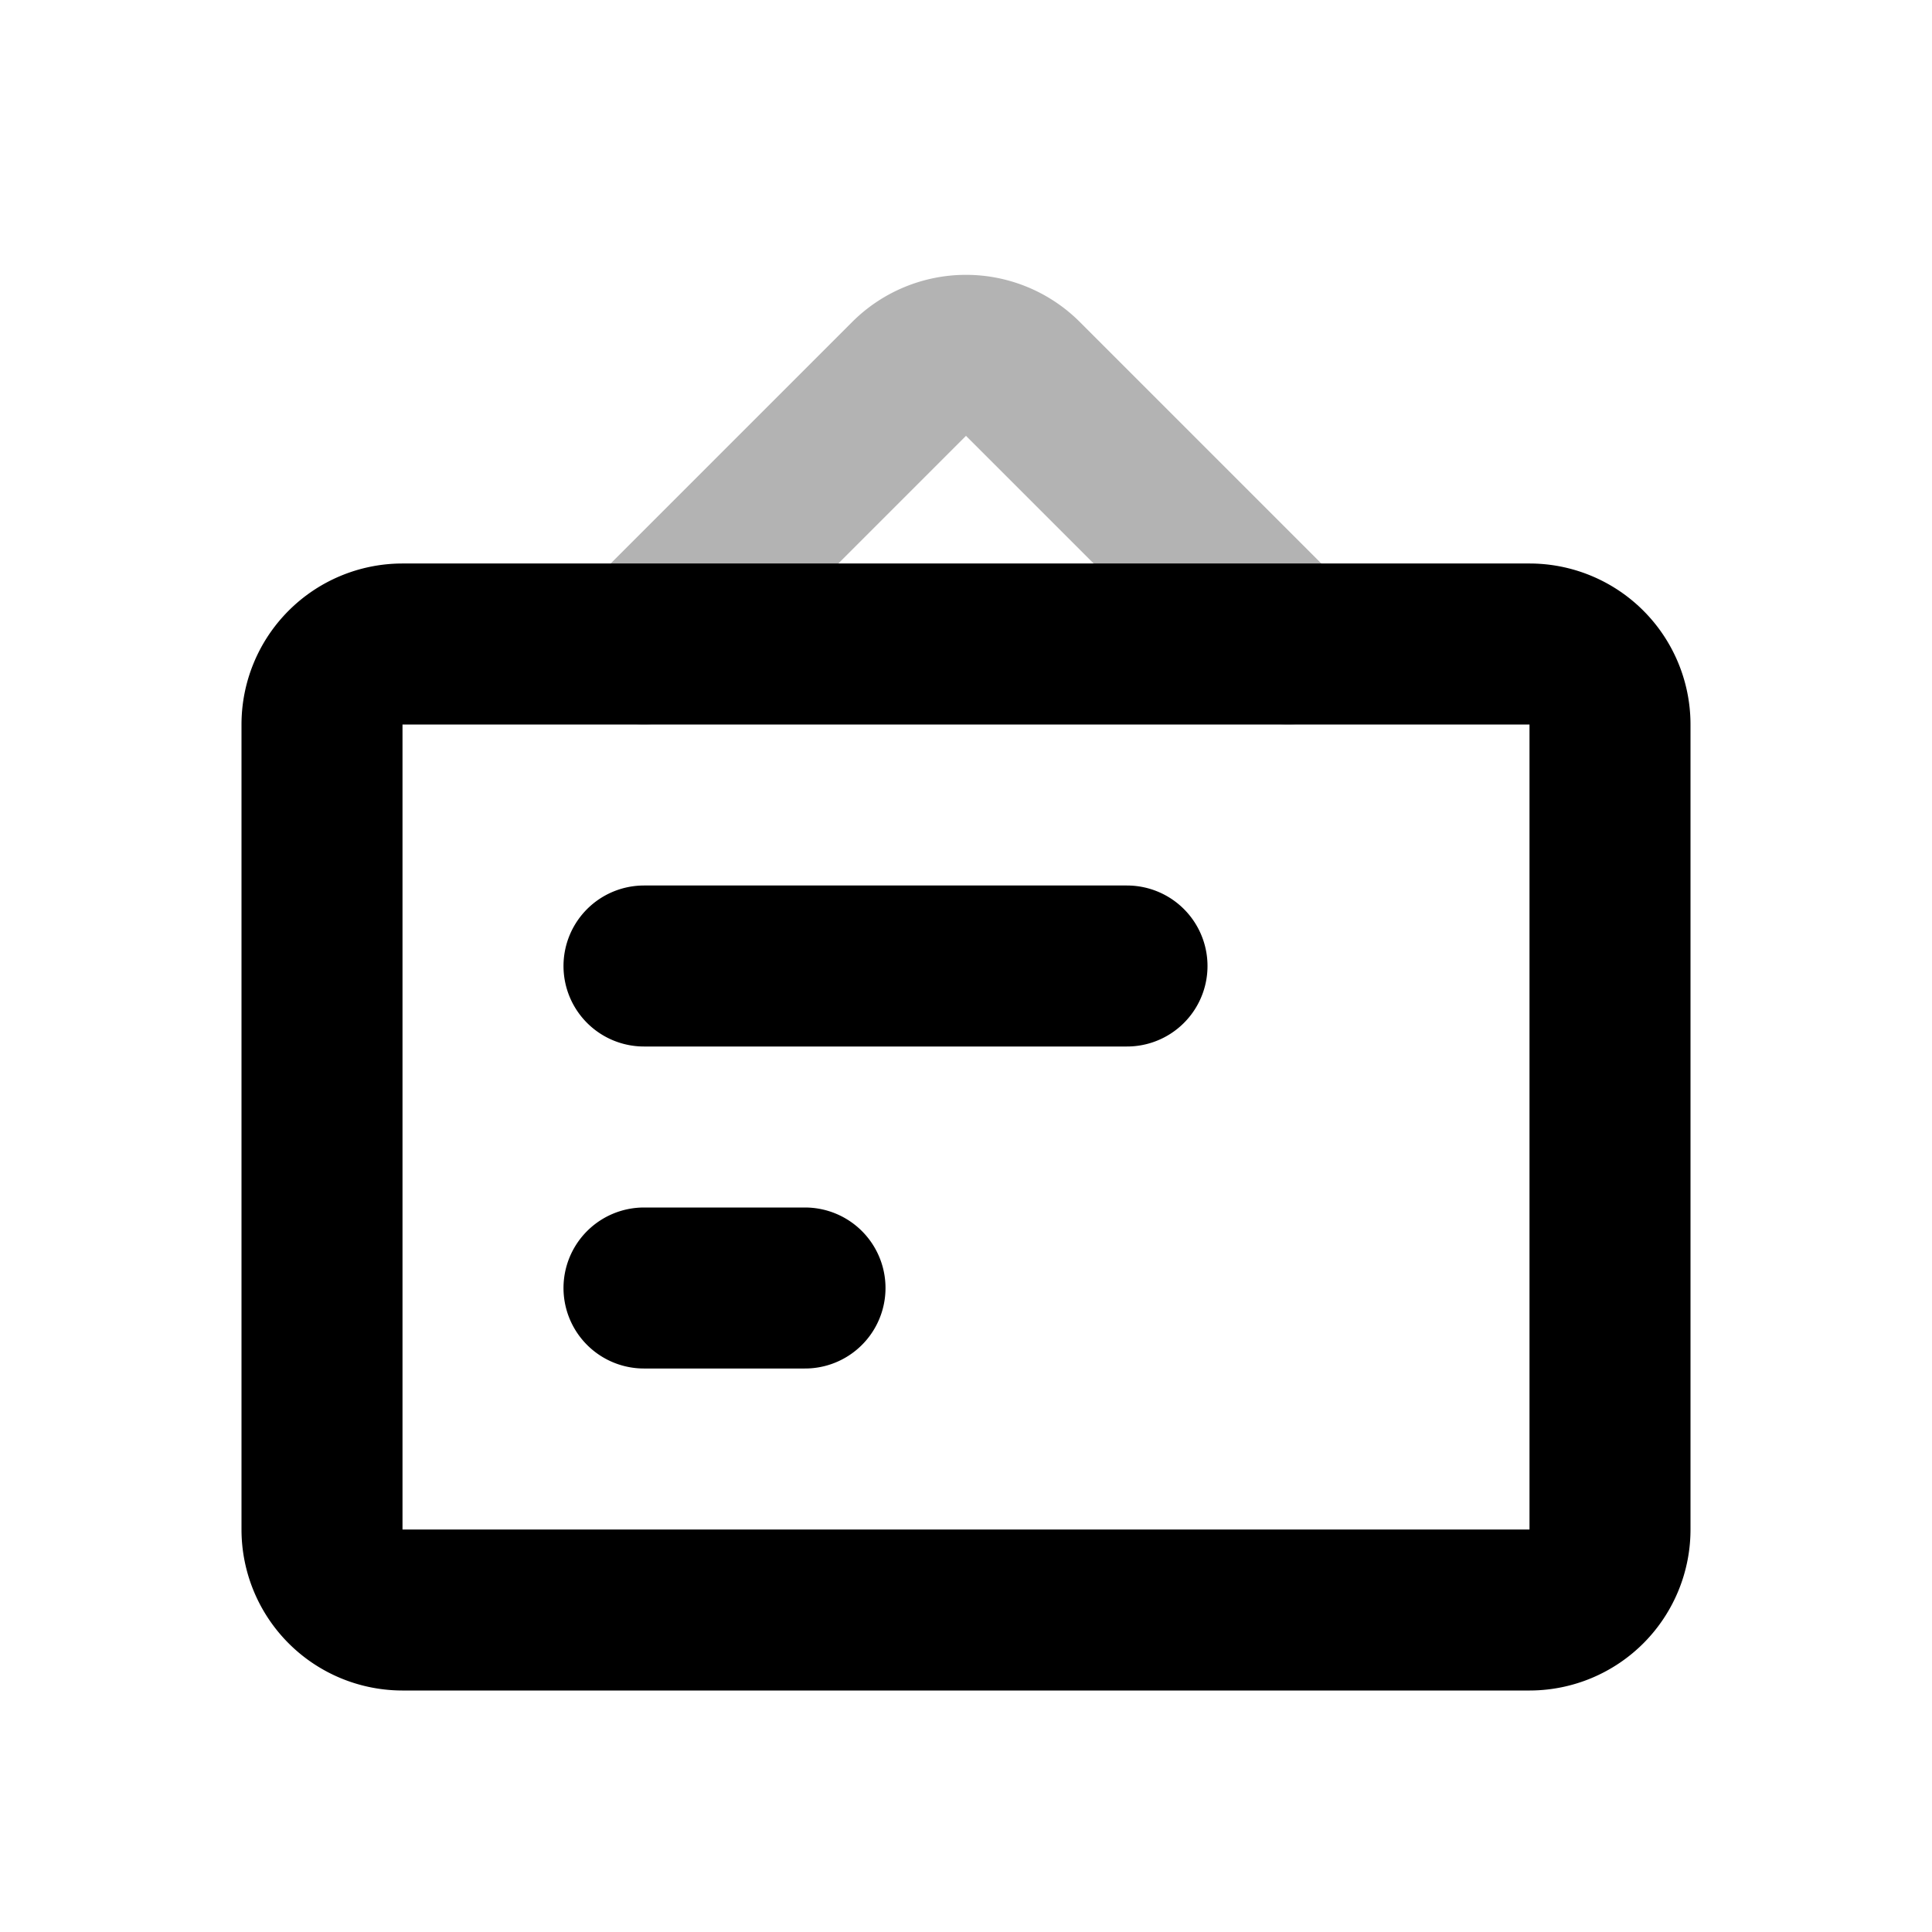 <svg xmlns="http://www.w3.org/2000/svg" width="24" height="24" viewbox="0 0 24 24" fill="none">
    <path stroke="currentColor" stroke-linecap="round" stroke-linejoin="round" stroke-width="2" d="m8 8 3.293-3.293a1 1 0 0 1 1.414 0L16 8" opacity=".3"/>
    <path stroke="currentColor" stroke-linecap="round" stroke-linejoin="round" stroke-width="2" d="M8 12h6m-6 4h2m-5 4h14a1 1 0 0 0 1-1V9a1 1 0 0 0-1-1H5a1 1 0 0 0-1 1v10a1 1 0 0 0 1 1"/>
</svg>
